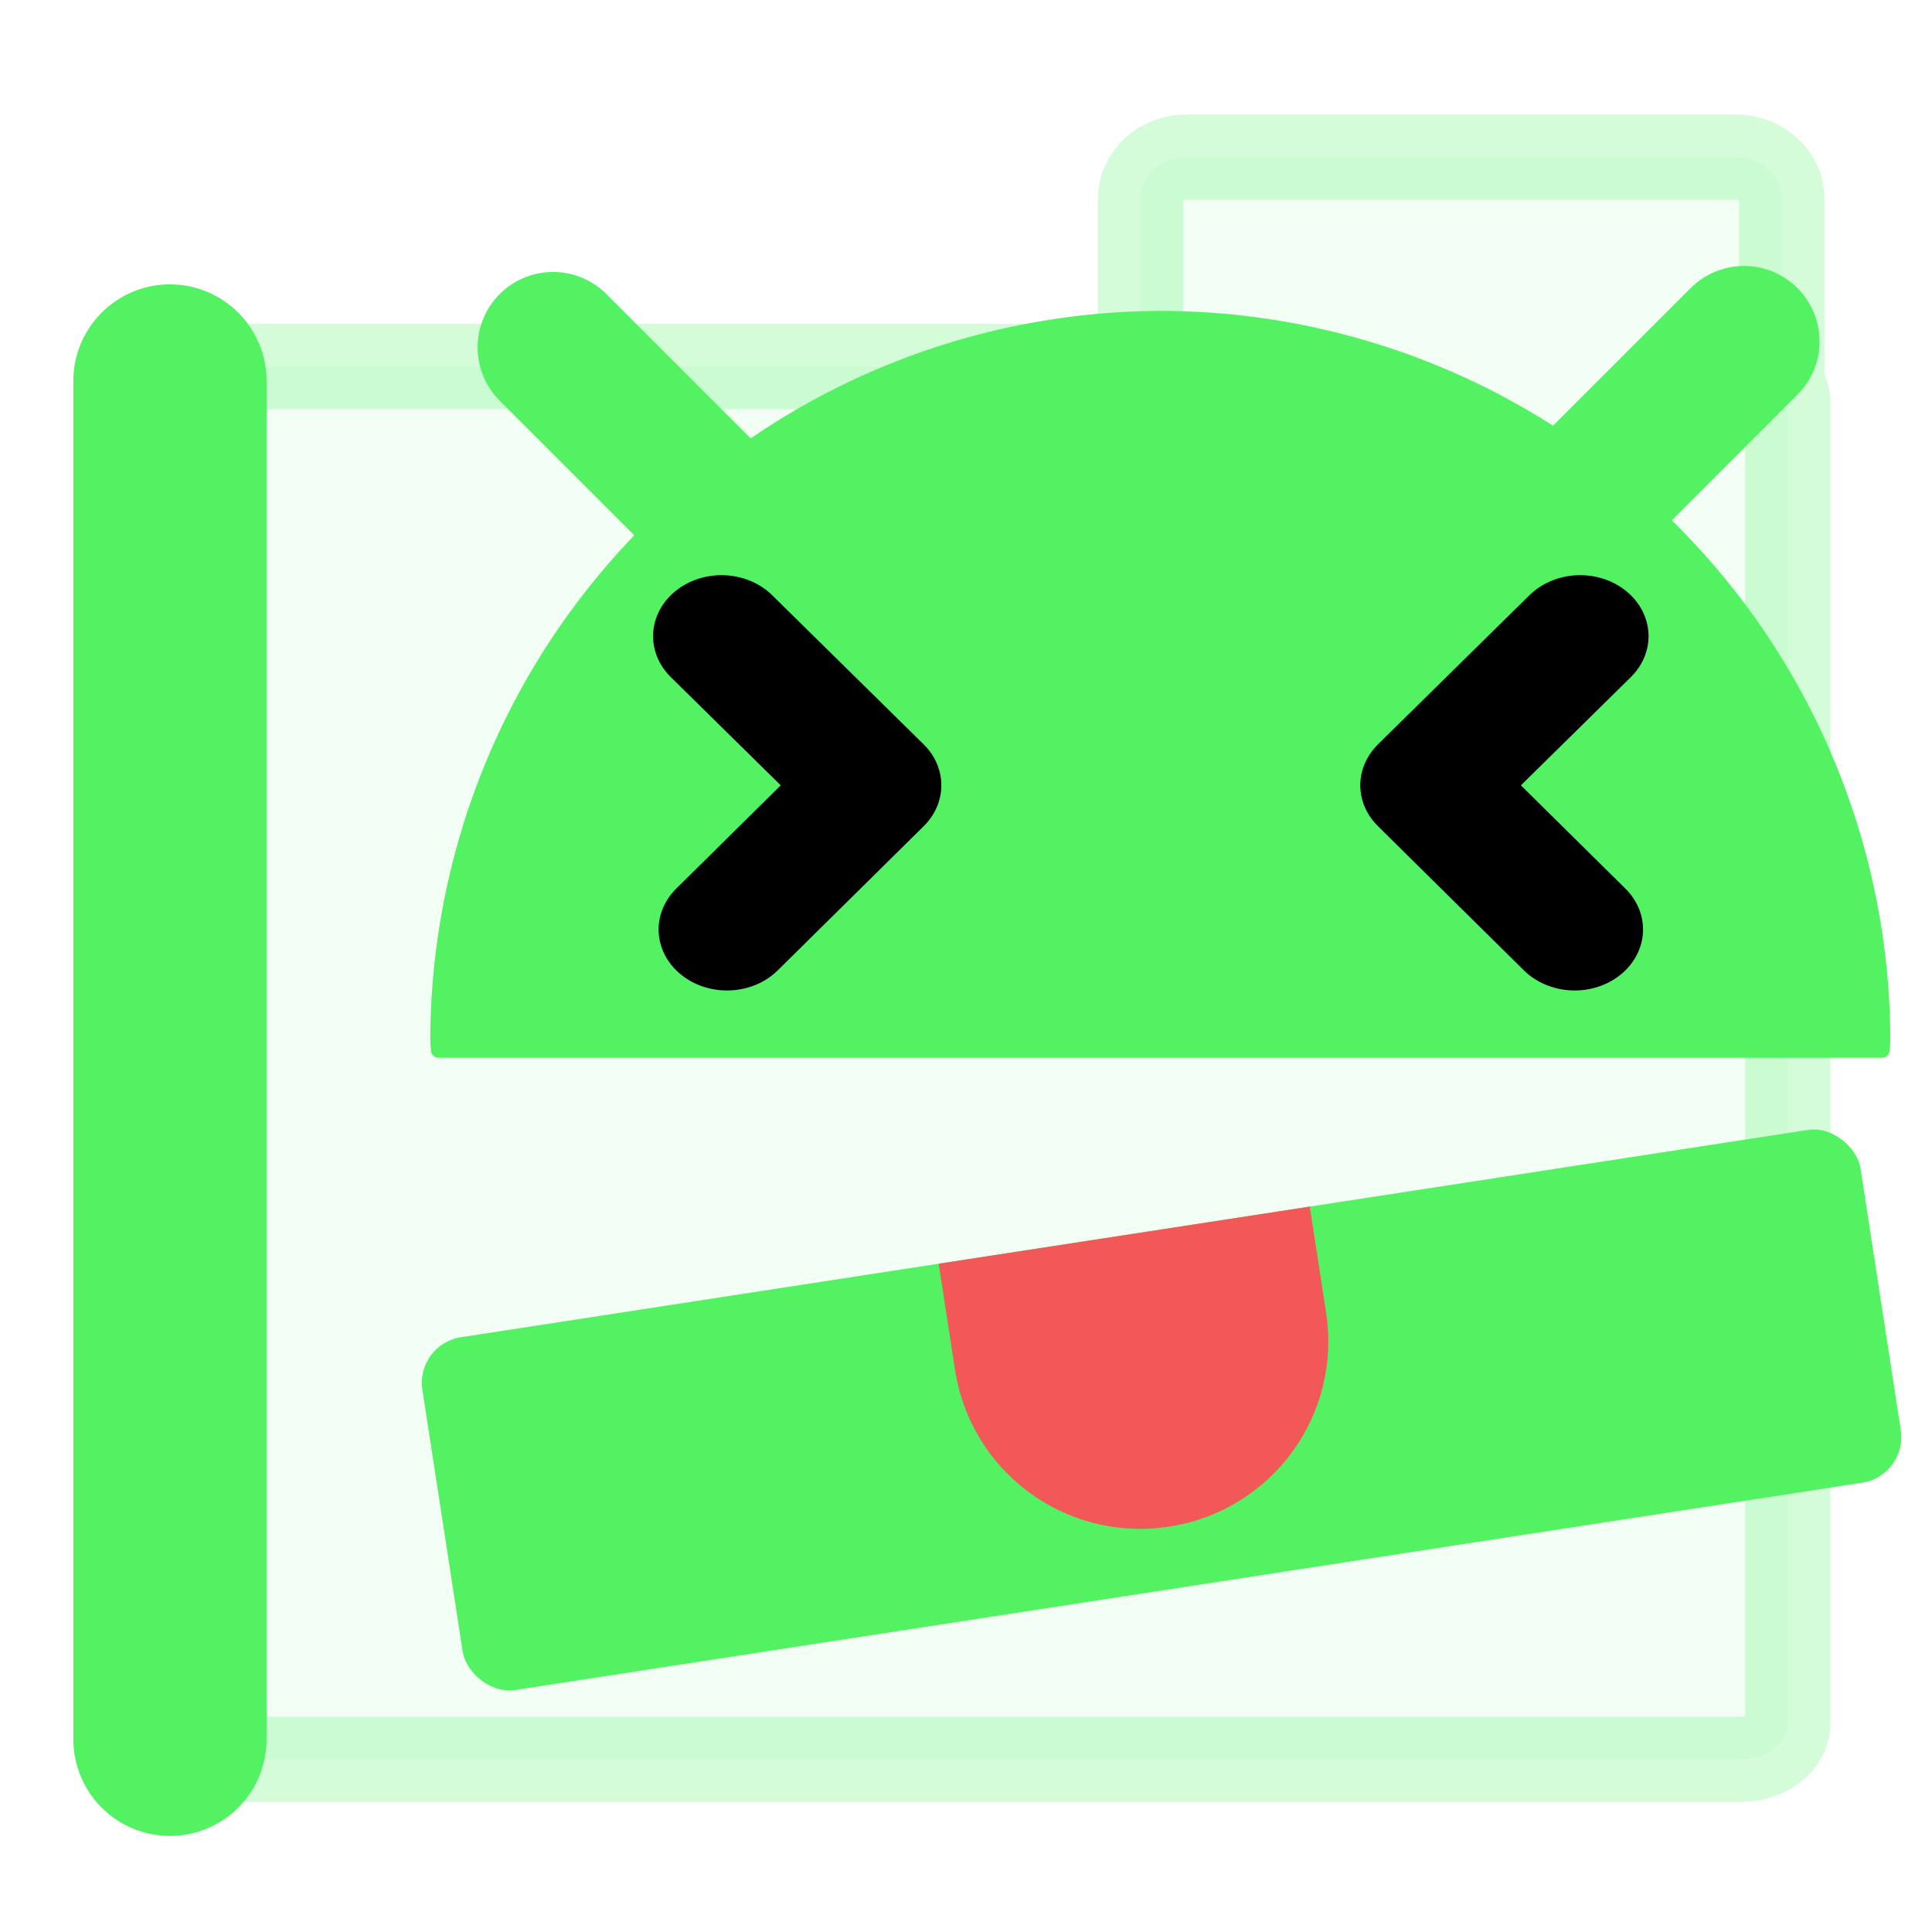 <?xml version="1.0" encoding="UTF-8" standalone="no"?>
<!-- Created with Inkscape (http://www.inkscape.org/) -->

<svg
   width="500"
   height="500"
   viewBox="0 0 500 500"
   version="1.1"
   id="svg1"
   inkscape:version="1.3.2 (091e20ef0f, 2023-11-25, custom)"
   sodipodi:docname="folder.android.svg"
   xml:space="preserve"
   xmlns:inkscape="http://www.inkscape.org/namespaces/inkscape"
   xmlns:sodipodi="http://sodipodi.sourceforge.net/DTD/sodipodi-0.dtd"
   xmlns:xlink="http://www.w3.org/1999/xlink"
   xmlns="http://www.w3.org/2000/svg"
   xmlns:svg="http://www.w3.org/2000/svg"><sodipodi:namedview
     id="namedview1"
     pagecolor="#505050"
     bordercolor="#eeeeee"
     borderopacity="1"
     inkscape:showpageshadow="0"
     inkscape:pageopacity="0"
     inkscape:pagecheckerboard="0"
     inkscape:deskcolor="#505050"
     inkscape:document-units="px"
     inkscape:zoom="0.96390292"
     inkscape:cx="280.62992"
     inkscape:cy="233.94472"
     inkscape:window-width="1362"
     inkscape:window-height="744"
     inkscape:window-x="0"
     inkscape:window-y="20"
     inkscape:window-maximized="0"
     inkscape:current-layer="layer1"
     showguides="true"><sodipodi:guide
       position="250.025,350.607"
       orientation="-1,0.007"
       id="guide30"
       inkscape:locked="false" /><sodipodi:guide
       position="66.397,247.9"
       orientation="0,-1"
       id="guide53"
       inkscape:locked="false" /></sodipodi:namedview><defs
     id="defs1"><linearGradient
       id="swatch61"
       inkscape:swatch="solid"><stop
         style="stop-color:#5090d0;stop-opacity:1;"
         offset="0"
         id="stop61" /></linearGradient><linearGradient
       id="swatch30"
       inkscape:swatch="solid"><stop
         style="stop-color:#f9f9f9;stop-opacity:1;"
         offset="0"
         id="stop30" /></linearGradient><inkscape:perspective
       sodipodi:type="inkscape:persp3d"
       inkscape:vp_x="44.06818 : 315.96746 : 1"
       inkscape:vp_y="0 : 1000 : 0"
       inkscape:vp_z="480.74134 : 298.68846 : 1"
       inkscape:persp3d-origin="250 : 166.66667 : 1"
       id="perspective17" /><inkscape:path-effect
       effect="mirror_symmetry"
       start_point="263.966,148.938"
       end_point="263.966,256.773"
       center_point="263.966,202.856"
       id="path-effect7"
       is_visible="true"
       lpeversion="1.2"
       lpesatellites=""
       mode="free"
       discard_orig_path="false"
       fuse_paths="false"
       oposite_fuse="false"
       split_items="false"
       split_open="false"
       link_styles="false" /><inkscape:path-effect
       effect="mirror_symmetry"
       start_point="250.534,365.292"
       end_point="250.534,435.584"
       center_point="250.534,400.438"
       id="path-effect40"
       is_visible="true"
       lpeversion="1.2"
       lpesatellites=""
       mode="free"
       discard_orig_path="false"
       fuse_paths="false"
       oposite_fuse="false"
       split_items="false"
       split_open="false"
       link_styles="false" /><inkscape:path-effect
       effect="mirror_symmetry"
       start_point="256.509,-11.404"
       end_point="256.509,155.887"
       center_point="256.509,72.241"
       id="path-effect38"
       is_visible="true"
       lpeversion="1.2"
       lpesatellites=""
       mode="free"
       discard_orig_path="false"
       fuse_paths="true"
       oposite_fuse="false"
       split_items="false"
       split_open="false"
       link_styles="false" /><inkscape:path-effect
       effect="mirror_symmetry"
       start_point="253.075,119.146"
       end_point="253.075,327.051"
       center_point="253.075,223.098"
       id="path-effect37"
       is_visible="true"
       lpeversion="1.2"
       lpesatellites=""
       mode="free"
       discard_orig_path="false"
       fuse_paths="true"
       oposite_fuse="false"
       split_items="false"
       split_open="false"
       link_styles="false" /><inkscape:path-effect
       effect="mirror_symmetry"
       start_point="251.983,240.432"
       end_point="251.983,423.728"
       center_point="251.983,332.08"
       id="path-effect35"
       is_visible="true"
       lpeversion="1.2"
       lpesatellites=""
       mode="free"
       discard_orig_path="false"
       fuse_paths="true"
       oposite_fuse="false"
       split_items="false"
       split_open="false"
       link_styles="false" /><inkscape:path-effect
       effect="mirror_symmetry"
       start_point="251.573,111.702"
       end_point="251.573,414.326"
       center_point="251.573,263.014"
       id="path-effect17"
       is_visible="true"
       lpeversion="1.2"
       lpesatellites=""
       mode="free"
       discard_orig_path="false"
       fuse_paths="true"
       oposite_fuse="false"
       split_items="false"
       split_open="false"
       link_styles="false" /><inkscape:perspective
       sodipodi:type="inkscape:persp3d"
       inkscape:vp_x="44.06818 : 315.96746 : 1"
       inkscape:vp_y="0 : 1000 : 0"
       inkscape:vp_z="480.74134 : 298.68846 : 1"
       inkscape:persp3d-origin="250 : 166.66667 : 1"
       id="perspective17-6" /></defs><g
     inkscape:label="Layer 1"
     inkscape:groupmode="layer"
     id="layer1"><path
       id="rect53-0"
       style="fill:#52f263;fill-opacity:0.314;fill-rule:nonzero;stroke:#52f263;stroke-width:22.062;stroke-linecap:butt;stroke-linejoin:round;stroke-dasharray:none;stroke-opacity:1;paint-order:markers fill stroke;opacity:0.244"
       d="m 462.687,104.22 c 0,-1.649 -0.591,-3.173 -1.547,-4.518 v -48.27 c 0,-5.973 -5.364,-10.781 -12.025,-10.781 H 307.184 c -6.662,0 -12.023,4.808 -12.023,10.781 v 43.391 H 51.088 c -6.721,0 -12.131,4.191 -12.131,9.396 v 341.684 c 0,5.205 5.41,9.395 12.131,9.395 H 450.557 c 6.721,0 12.131,-4.189 12.131,-9.395 z" /><path
       style="fill:none;stroke:#52f263;stroke-width:50;stroke-linecap:round;stroke-linejoin:bevel;paint-order:markers fill stroke;stroke-opacity:1"
       d="M 43.979,450.132 V 98.591"
       id="path1" /><g
       id="g1"
       transform="matrix(0.783,0,0,0.783,103.029,57.977)"><path
         id="path4"
         style="opacity:1;fill:#52f263;fill-opacity:1;stroke:#52f263;stroke-width:5;stroke-linecap:round;stroke-linejoin:round;stroke-miterlimit:10;stroke-dasharray:none;stroke-opacity:1"
         d="m 446.832,16.45 a 22.426,22.426 0 0 0 -7.76,0.68 22.426,22.426 0 0 0 -10.053,5.805 L 382.088,69.866 A 238.78,238.78 0 0 0 251.918,31.222 238.78,238.78 0 0 0 116.246,74.091 L 67.072,24.917 a 22.426,22.426 0 0 0 -31.715,0 22.426,22.426 0 0 0 0,31.715 l 46.227,46.227 a 238.78,238.78 0 0 0 -68.447,167.145 238.78,238.78 0 0 0 0.221,3.072 H 490.479 a 238.78,238.78 0 0 0 0.221,-3.072 238.78,238.78 0 0 0 -73.277,-172.041 l 43.312,-43.312 a 22.426,22.426 0 0 0 0,-31.715 22.426,22.426 0 0 0 -13.902,-6.484 z" /><ellipse
         style="display:none;opacity:0.481;fill:#ffffff;fill-opacity:1;stroke:none;stroke-width:60.543;stroke-linecap:round;stroke-linejoin:round;stroke-miterlimit:10;stroke-dasharray:none;stroke-opacity:1"
         id="path6"
         cx="136.677"
         cy="206.633"
         rx="63.894"
         ry="63.021" /><use
         x="0"
         y="0"
         xlink:href="#path6"
         id="use6"
         transform="translate(234.867,-40.927)" /><path
         style="opacity:1;fill:none;fill-opacity:1;stroke:#000000;stroke-width:44.852;stroke-linecap:round;stroke-linejoin:round;stroke-miterlimit:10;stroke-dasharray:none;stroke-opacity:1"
         d="m 123.189,136.136 49.665,54.82 -47.86,53.015 m 279.749,-107.835 -49.665,54.82 47.86,53.015"
         id="path7"
         transform="matrix(1.008,0,0,0.899,-17.289,13.837)"
         sodipodi:nodetypes="ccc"
         inkscape:original-d="m 123.18894,136.13642 49.6652,54.81982 -47.86014,53.01477"
         inkscape:path-effect="#path-effect7" /><rect
         style="opacity:1;fill:#52f263;fill-opacity:1;stroke:none;stroke-width:55.159;stroke-linecap:round;stroke-linejoin:round;stroke-miterlimit:10;stroke-dasharray:none;stroke-opacity:1"
         id="rect7"
         width="480.932"
         height="117.965"
         x="-50.678"
         y="366.818"
         ry="15.245"
         transform="rotate(-8.749)" /><path
         id="rect8"
         style="opacity:1;fill:#f25858;fill-opacity:1;stroke:none;stroke-width:44.852;stroke-linecap:round;stroke-linejoin:round;stroke-miterlimit:10;stroke-dasharray:none;stroke-opacity:1"
         d="m 178.667,343.64 5.387,35.006 c 5.229,33.975 36.79,57.119 70.765,51.891 33.975,-5.229 57.119,-36.792 51.89,-70.767 l -5.387,-35.006 z" /></g></g></svg>
